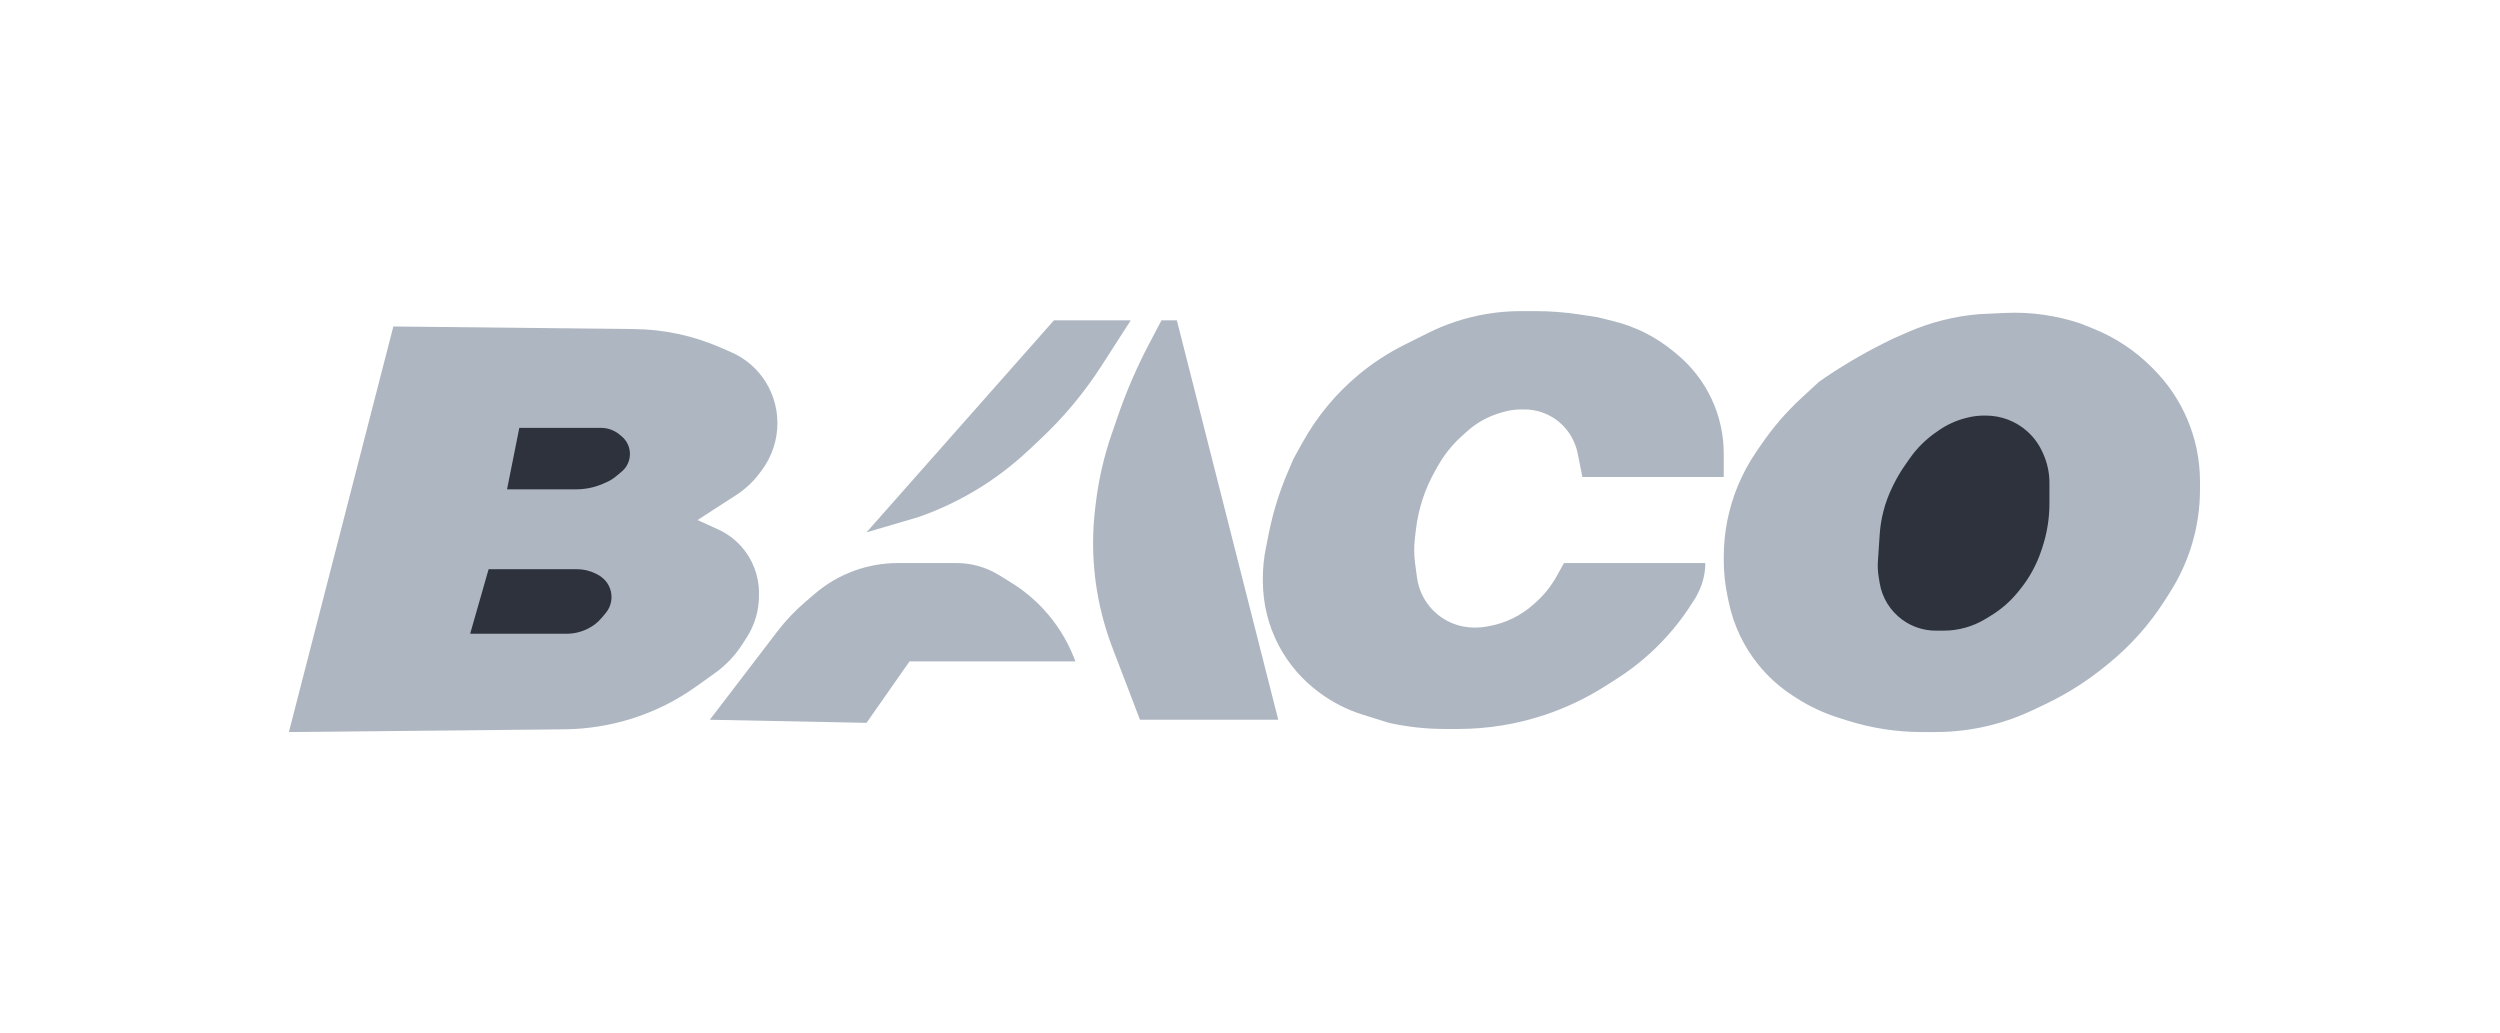 <svg width="225" height="93" viewBox="0 0 225 93" fill="none" xmlns="http://www.w3.org/2000/svg">
<path d="M94.855 28.83L77.986 47.91L82.687 46.527C86.334 45.251 89.675 43.228 92.497 40.589L93.609 39.548C95.722 37.572 97.581 35.342 99.145 32.908L101.768 28.83H94.855Z" fill="#AEB6C1"/>
<path d="M105.917 28.83H104.534L103.416 30.953C102.32 33.037 101.383 35.202 100.615 37.428L100.048 39.074C99.353 41.088 98.876 43.169 98.622 45.284L98.567 45.742C98.306 47.916 98.317 50.115 98.6 52.286C98.868 54.339 99.377 56.353 100.116 58.287L102.598 64.778H115.042L105.917 28.83Z" fill="#AEB6C1"/>
<path d="M155.137 42.932H142.417L141.996 40.826C141.908 40.389 141.763 39.965 141.564 39.567L141.547 39.533C141.21 38.859 140.72 38.273 140.117 37.82C139.277 37.19 138.254 36.849 137.203 36.849H136.902C136.342 36.849 135.784 36.931 135.247 37.092L134.971 37.175C133.865 37.506 132.848 38.081 131.994 38.858L131.515 39.293C130.677 40.055 129.967 40.947 129.411 41.934L129.138 42.42C128.229 44.036 127.65 45.816 127.433 47.658L127.34 48.445C127.252 49.192 127.258 49.946 127.358 50.691L127.529 51.974C127.679 53.104 128.198 54.154 129.005 54.961C129.979 55.935 131.3 56.482 132.678 56.482H132.797C133.126 56.482 133.454 56.453 133.778 56.394L134.02 56.35C135.532 56.075 136.936 55.381 138.073 54.347L138.266 54.172C139.001 53.505 139.621 52.721 140.103 51.854L140.758 50.675H153.478C153.478 51.584 153.266 52.481 152.86 53.294L152.649 53.717L152.256 54.334C151.232 55.944 150.003 57.414 148.601 58.708C147.614 59.619 146.547 60.438 145.412 61.155L144.395 61.797C142.714 62.859 140.91 63.713 139.024 64.342C136.509 65.18 133.876 65.608 131.225 65.608H130.034C128.339 65.608 126.65 65.422 124.996 65.055L122.629 64.315C121.267 63.889 119.984 63.241 118.833 62.397L118.736 62.326C117.214 61.21 115.967 59.763 115.088 58.093C114.149 56.309 113.658 54.322 113.658 52.306V52.02C113.658 51.126 113.747 50.233 113.922 49.356L114.197 47.979C114.574 46.095 115.146 44.254 115.903 42.488L116.423 41.273L117.249 39.788C118.531 37.48 120.229 35.429 122.258 33.739C123.526 32.682 124.912 31.775 126.389 31.037L128.506 29.978C129.299 29.582 130.119 29.242 130.96 28.962C132.871 28.325 134.871 28 136.885 28H138.168C139.524 28 140.878 28.104 142.218 28.31L143.8 28.553L145.263 28.919C147.213 29.406 149.029 30.322 150.58 31.599L150.915 31.875C152.238 32.965 153.304 34.335 154.034 35.887C154.761 37.431 155.137 39.116 155.137 40.823V42.932Z" fill="#AEB6C1"/>
<path d="M77.987 65.055L63.884 64.778L69.951 56.844C70.697 55.868 71.544 54.973 72.476 54.174L73.334 53.439C74.399 52.526 75.622 51.816 76.944 51.344C78.183 50.901 79.489 50.675 80.805 50.675H86.096C86.77 50.675 87.441 50.769 88.089 50.954C88.725 51.136 89.334 51.404 89.897 51.751L90.983 52.419C92.084 53.097 93.086 53.924 93.96 54.877C95.1 56.121 96.006 57.562 96.632 59.129L96.79 59.524H81.858L77.987 65.055Z" fill="#AEB6C1"/>
<path d="M26 65.884L35.402 29.383L57.087 29.616C59.748 29.644 62.376 30.206 64.816 31.267L65.796 31.693C66.899 32.172 67.859 32.93 68.58 33.893C69.481 35.094 69.968 36.573 69.968 38.074C69.968 39.6 69.473 41.103 68.558 42.324L68.347 42.605C67.773 43.37 67.068 44.028 66.265 44.547L62.778 46.804L64.627 47.644C65.414 48.002 66.118 48.518 66.697 49.16C67.734 50.314 68.309 51.81 68.309 53.362V53.615C68.309 54.945 67.926 56.248 67.207 57.367L66.803 57.994C66.154 59.005 65.318 59.883 64.34 60.581L62.629 61.803C60.896 63.041 58.954 64.009 56.924 64.655C54.955 65.281 52.879 65.618 50.812 65.639L26 65.884Z" fill="#AEB6C1"/>
<path d="M171.721 29.888L170.348 30.489L169.495 30.915C167.485 31.92 165.552 33.071 163.711 34.36L162.141 35.809C160.795 37.052 159.593 38.44 158.555 39.949L158.081 40.639C157.412 41.612 156.848 42.654 156.398 43.745C155.567 45.765 155.139 47.928 155.139 50.111V50.424C155.139 51.51 155.251 52.594 155.475 53.657L155.597 54.233C156.023 56.257 156.918 58.153 158.21 59.769C159.106 60.889 160.178 61.855 161.385 62.631L161.704 62.836C162.853 63.575 164.094 64.158 165.395 64.572L166.235 64.84C168.411 65.532 170.68 65.884 172.964 65.884H174.192C175.863 65.884 177.528 65.679 179.149 65.274C180.468 64.944 181.751 64.484 182.978 63.899L184.1 63.365C185.986 62.467 187.76 61.349 189.383 60.034L189.742 59.744C191.732 58.133 193.447 56.211 194.822 54.051L195.315 53.275C196.179 51.917 196.848 50.445 197.302 48.9C197.765 47.327 198 45.694 198 44.054V43.337C198 41.428 197.619 39.537 196.877 37.777C196.158 36.068 195.114 34.516 193.803 33.205L193.628 33.029C192.134 31.535 190.352 30.361 188.391 29.576L187.216 29.106C185.023 28.375 182.713 28.056 180.404 28.166L178.09 28.276C175.893 28.46 173.741 29.004 171.721 29.888Z" fill="#AEB6C1"/>
<path d="M54.093 38.508H46.739L45.633 44.039H51.868C52.68 44.039 53.484 43.874 54.23 43.554L54.563 43.411C54.876 43.277 55.167 43.098 55.429 42.88L55.95 42.446C56.422 42.053 56.694 41.472 56.694 40.858C56.694 40.245 56.422 39.664 55.95 39.271L55.758 39.111C55.291 38.721 54.702 38.508 54.093 38.508Z" fill="#2E323D"/>
<path d="M42.315 57.035L43.975 51.228H51.929C52.517 51.228 53.097 51.365 53.624 51.629L53.741 51.687C53.866 51.75 53.986 51.824 54.099 51.908L54.138 51.937C54.703 52.361 55.036 53.027 55.036 53.734C55.036 54.259 54.852 54.768 54.515 55.171L54.159 55.598C53.825 55.999 53.412 56.326 52.946 56.559L52.874 56.596C52.295 56.885 51.657 57.035 51.01 57.035H42.315Z" fill="#2E323D"/>
<path d="M171.89 41.241L171.469 41.842C171.09 42.384 170.751 42.953 170.455 43.544L170.355 43.744C169.982 44.491 169.691 45.277 169.489 46.087C169.323 46.748 169.218 47.422 169.172 48.102L169.013 50.485C168.98 50.979 169.005 51.475 169.086 51.963L169.172 52.479C169.393 53.804 170.126 54.989 171.212 55.779C172.087 56.416 173.142 56.759 174.224 56.759H174.924C176.27 56.759 177.59 56.385 178.737 55.68L179.238 55.371C180.125 54.825 180.915 54.135 181.575 53.329L181.767 53.094C182.626 52.043 183.287 50.845 183.716 49.557L183.801 49.301C184.231 48.013 184.449 46.665 184.449 45.308V43.452C184.449 42.562 184.263 41.683 183.902 40.87L183.834 40.717C183.51 39.99 183.036 39.341 182.441 38.812C181.419 37.904 180.099 37.402 178.732 37.402H178.557C178.063 37.402 177.57 37.462 177.091 37.582L176.929 37.623C176.051 37.842 175.22 38.221 174.479 38.74L174.185 38.946C173.292 39.571 172.515 40.348 171.89 41.241Z" fill="#2E323D"/>
</svg>
